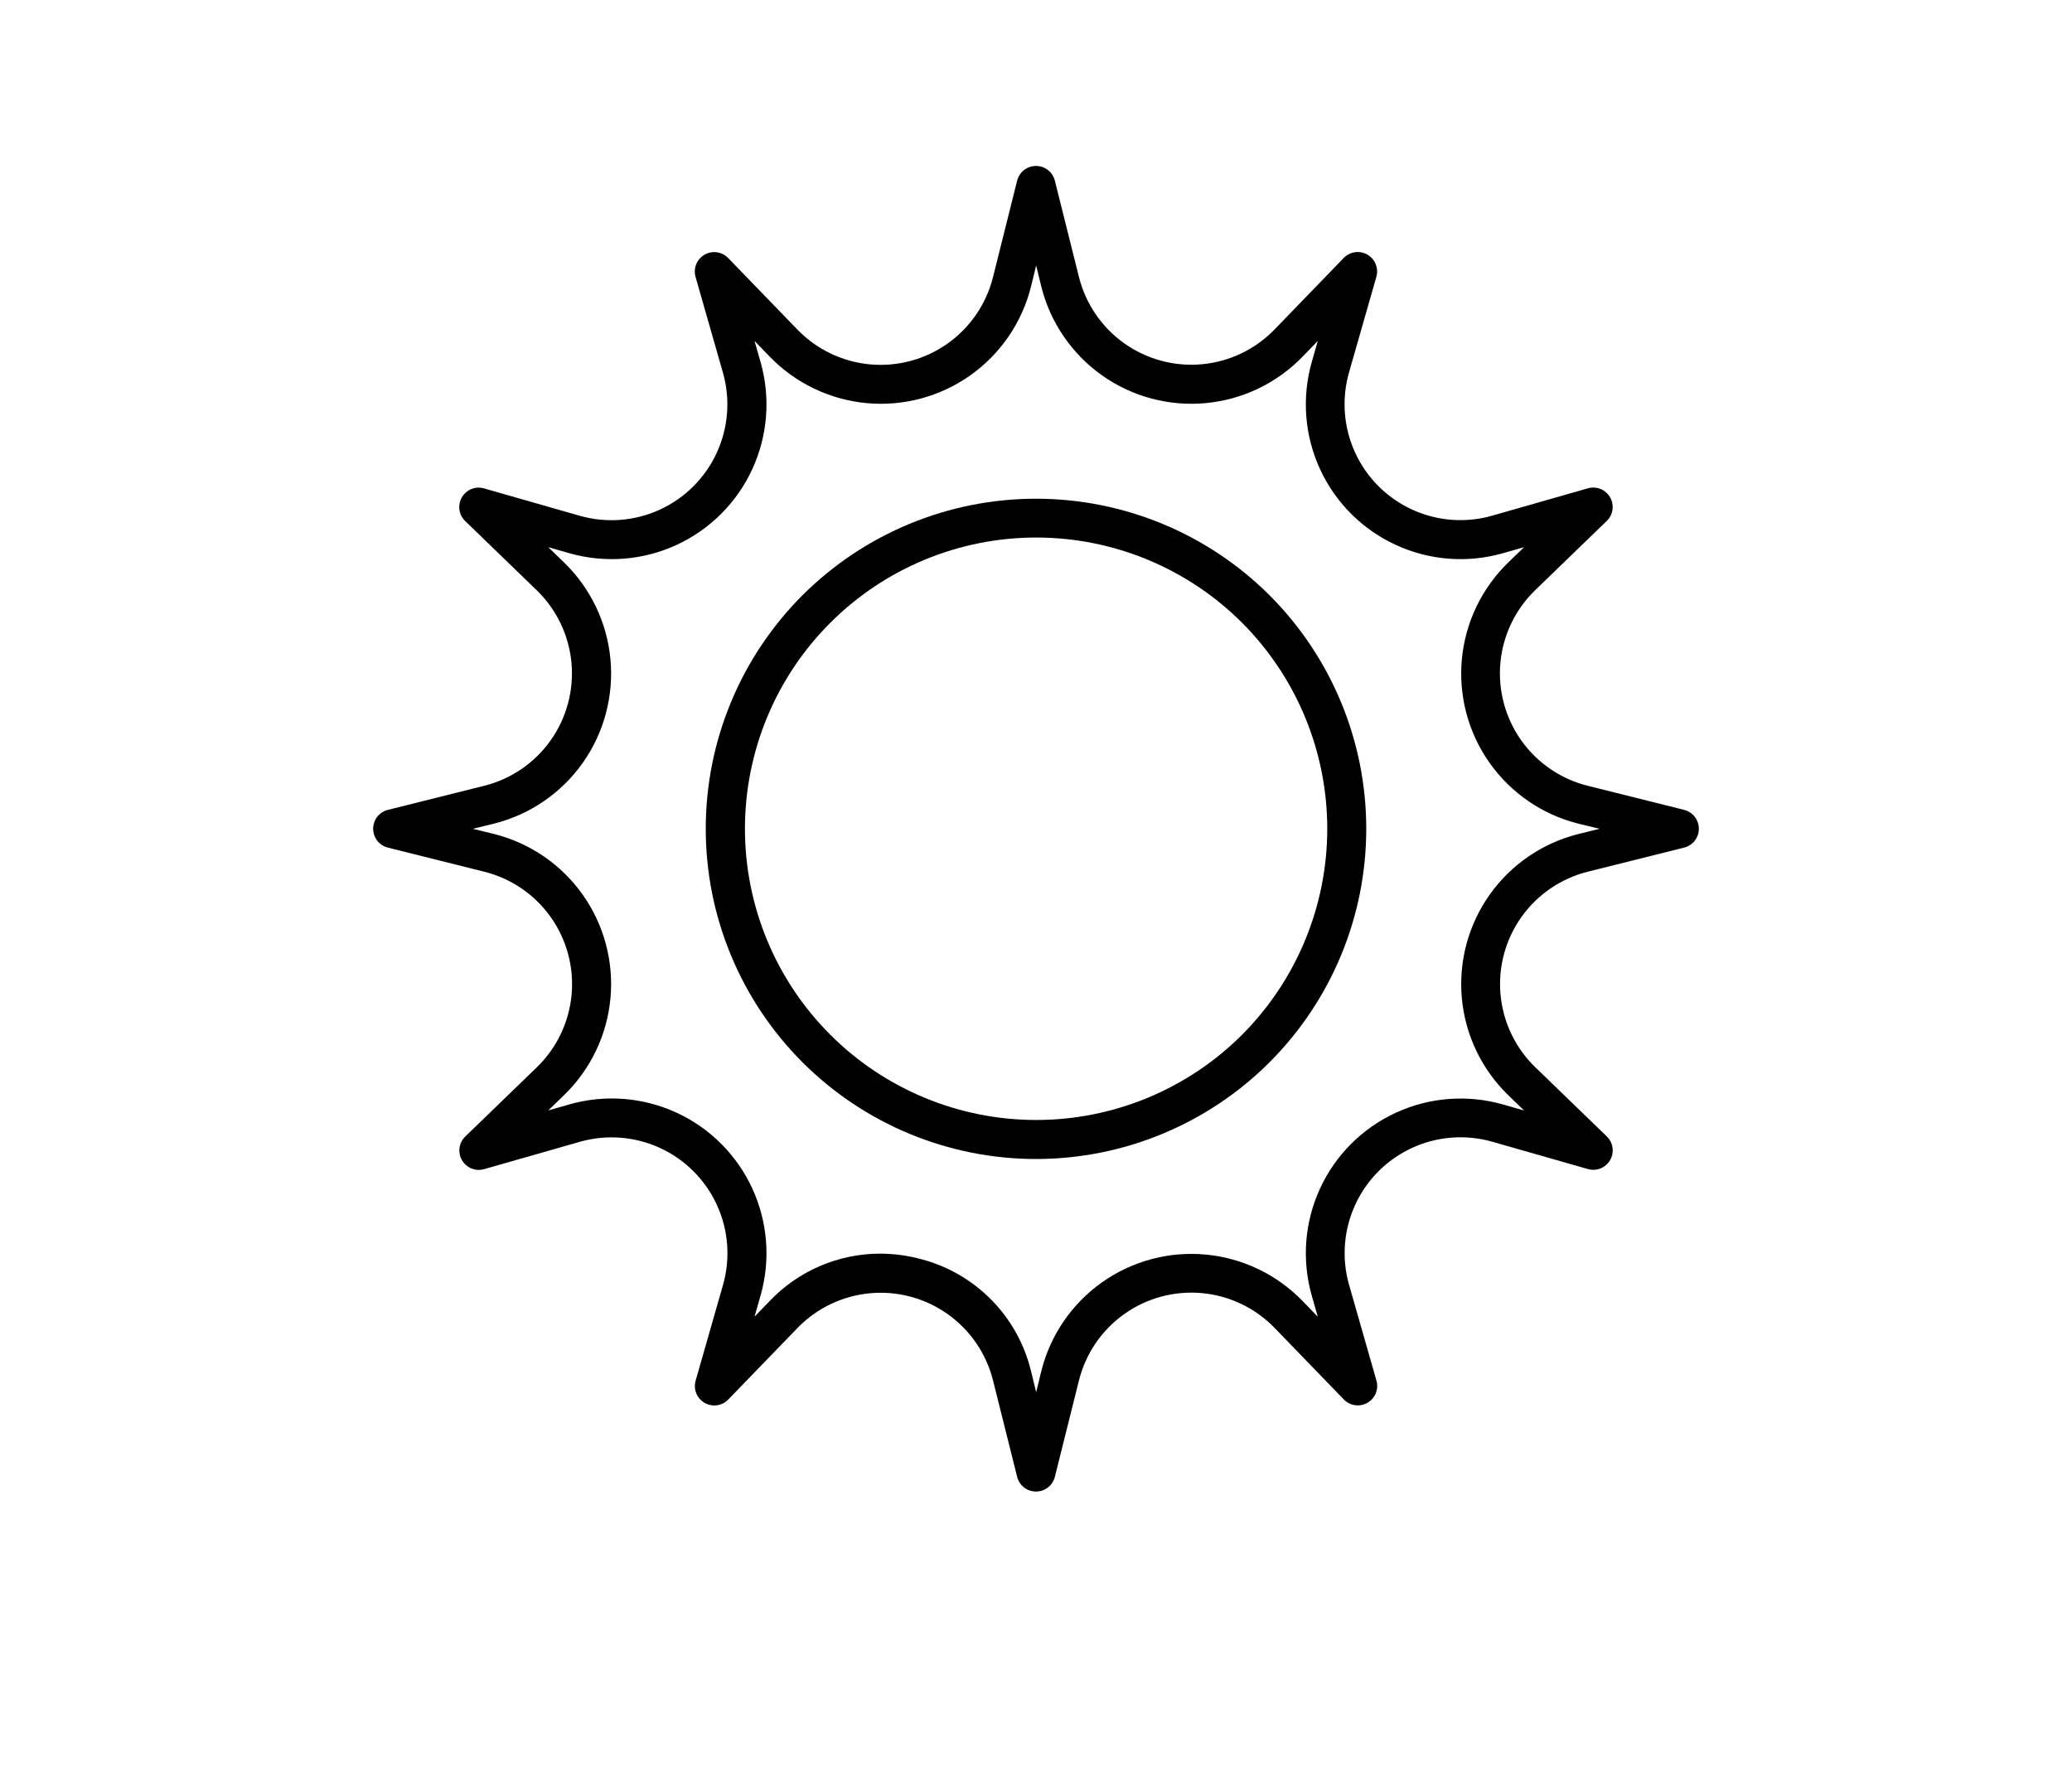 <?xml version="1.0" encoding="UTF-8"?>
<svg width="700pt" height="600pt" version="1.1" viewBox="0 0 700 600" xmlns="http://www.w3.org/2000/svg" xmlns:xlink="http://www.w3.org/1999/xlink">
 <g>
  <path d="m271.11 201.11c-20.926 20.926-32.68 49.301-32.68 78.895 0 29.59 11.754 57.969 32.676 78.895 20.926 20.922 49.305 32.68 78.895 32.68s57.969-11.758 78.895-32.68c20.922-20.926 32.676-49.305 32.676-78.895 0-29.594-11.754-57.969-32.68-78.895-20.941-20.887-49.312-32.613-78.891-32.613s-57.949 11.727-78.891 32.613zm148.5 148.5c-18.457 18.441-43.48 28.797-69.574 28.789-26.09-0.008-51.109-10.379-69.555-28.832-18.445-18.449-28.809-43.473-28.809-69.562s10.363-51.113 28.809-69.562c18.445-18.453 43.465-28.824 69.555-28.832 26.094-0.008 51.117 10.348 69.574 28.789 18.438 18.473 28.789 43.508 28.789 69.605s-10.352 51.133-28.789 69.605z"/>
  <path d="m569 273.63-32.629-8.152c-9.074-2.269-17.035-7.711-22.441-15.34-5.406-7.629-7.902-16.945-7.035-26.254 0.867-9.312 5.043-18.004 11.766-24.504l24.148-23.363h0.004c2.168-2.094 2.637-5.391 1.129-8.004-1.504-2.609-4.594-3.859-7.492-3.031l-32.312 9.238v0.004c-8.992 2.566-18.605 1.836-27.102-2.07-8.496-3.906-15.312-10.723-19.219-19.219-3.902-8.496-4.637-18.109-2.066-27.102l9.238-32.312c0.832-2.898-0.422-5.988-3.031-7.492-2.609-1.504-5.91-1.039-8.004 1.133l-23.363 24.148h0.004c-6.5 6.715-15.188 10.883-24.488 11.75-9.305 0.867-18.613-1.625-26.238-7.023-7.629-5.398-13.07-13.348-15.348-22.41l-8.156-32.602h0.004c-0.738-2.918-3.363-4.957-6.371-4.957s-5.633 2.039-6.371 4.957l-8.152 32.602c-2.269 9.074-7.711 17.035-15.34 22.441-7.629 5.406-16.945 7.902-26.254 7.035-9.312-0.867-18.004-5.043-24.504-11.766l-23.363-24.148v-0.004c-2.094-2.168-5.391-2.637-8.004-1.129-2.609 1.504-3.859 4.594-3.031 7.492l9.238 32.312h0.004c2.566 8.992 1.836 18.605-2.07 27.102-3.906 8.496-10.723 15.312-19.219 19.219-8.496 3.902-18.109 4.637-27.102 2.066l-32.312-9.238c-2.898-0.832-5.988 0.422-7.492 3.031-1.504 2.609-1.039 5.91 1.133 8.004l24.148 23.363v-0.004c6.715 6.5 10.883 15.188 11.75 24.488 0.867 9.305-1.625 18.613-7.023 26.238-5.398 7.629-13.348 13.07-22.41 15.348l-32.602 8.156v-0.004c-2.918 0.738-4.957 3.363-4.957 6.371s2.039 5.633 4.957 6.371l32.602 8.156v-0.004c9.074 2.269 17.035 7.711 22.441 15.34 5.406 7.629 7.902 16.945 7.035 26.254-0.867 9.312-5.043 18.004-11.766 24.504l-24.148 23.363h-0.004c-2.16 2.094-2.617 5.387-1.117 7.992 1.504 2.606 4.586 3.856 7.481 3.035l32.312-9.23v-0.004c8.992-2.566 18.605-1.836 27.102 2.07 8.496 3.906 15.312 10.723 19.219 19.219 3.902 8.496 4.637 18.109 2.066 27.102l-9.238 32.312c-0.832 2.898 0.422 5.988 3.031 7.492 2.609 1.504 5.91 1.039 8.004-1.133l23.363-24.148h-0.004c6.5-6.715 15.188-10.883 24.488-11.75 9.305-0.867 18.613 1.625 26.238 7.023 7.629 5.398 13.07 13.348 15.348 22.41l8.156 32.602h-0.004c0.738 2.918 3.363 4.957 6.371 4.957s5.633-2.039 6.371-4.957l8.152-32.602c2.269-9.074 7.711-17.035 15.34-22.441 7.629-5.406 16.945-7.902 26.254-7.035 9.312 0.867 18.004 5.043 24.504 11.766l23.363 24.148v0.004c2.094 2.168 5.391 2.637 8.004 1.129 2.609-1.504 3.859-4.594 3.031-7.492l-9.238-32.312h-0.004c-2.566-8.992-1.836-18.605 2.07-27.102 3.906-8.496 10.723-15.312 19.219-19.219 8.496-3.902 18.109-4.637 27.102-2.066l32.312 9.23c2.894 0.82 5.977-0.43 7.477-3.035 1.504-2.606 1.043-5.898-1.117-7.992l-24.148-23.363v0.004c-6.715-6.5-10.883-15.188-11.75-24.488-0.867-9.305 1.625-18.613 7.023-26.238 5.398-7.629 13.348-13.07 22.41-15.348l32.602-8.156v0.004c2.918-0.738 4.957-3.363 4.957-6.371s-2.039-5.633-4.957-6.371zm-35.797 8.164c-12.109 3.035-22.73 10.309-29.945 20.496-7.211 10.188-10.543 22.621-9.383 35.051 1.16 12.43 6.731 24.035 15.703 32.715l5.312 5.137-7.106-2.031c-12.004-3.43-24.84-2.449-36.184 2.766-11.344 5.215-20.445 14.316-25.66 25.66-5.215 11.344-6.195 24.18-2.766 36.184l2.031 7.106-5.137-5.312v0.004c-8.68-8.977-20.285-14.543-32.715-15.703-12.43-1.16-24.863 2.168-35.055 9.383-10.188 7.211-17.457 17.836-20.492 29.945l-1.75 7.168-1.75-7.168c-2.203-9.074-6.82-17.379-13.367-24.031-6.543-6.656-14.77-11.41-23.805-13.762-4.508-1.219-9.156-1.836-13.824-1.848-14.082 0.02-27.547 5.793-37.266 15.988l-5.137 5.312 2.031-7.106c3.43-12.004 2.445-24.84-2.766-36.184-5.215-11.344-14.316-20.449-25.66-25.66-11.344-5.215-24.18-6.195-36.188-2.766l-7.106 2.031 5.312-5.137v-0.004c8.973-8.676 14.543-20.281 15.703-32.711 1.16-12.43-2.168-24.867-9.383-35.055s-17.836-17.457-29.945-20.496l-7.176-1.75 7.176-1.75c12.109-3.035 22.73-10.305 29.945-20.492 7.215-10.191 10.543-22.625 9.383-35.055-1.16-12.43-6.731-24.035-15.703-32.711l-5.312-5.137 7.106 2.031v-0.004c12.008 3.43 24.844 2.449 36.188-2.766 11.344-5.211 20.445-14.316 25.66-25.66 5.211-11.344 6.195-24.18 2.766-36.184l-2.031-7.106 5.137 5.312c8.68 8.973 20.281 14.543 32.711 15.703 12.43 1.16 24.867-2.168 35.055-9.383s17.457-17.836 20.496-29.945l1.75-7.176 1.75 7.176c3.035 12.109 10.305 22.73 20.492 29.945 10.191 7.215 22.625 10.543 35.055 9.383 12.43-1.16 24.035-6.731 32.715-15.703l5.137-5.312-2.031 7.106c-3.43 12.004-2.449 24.84 2.766 36.184 5.215 11.344 14.316 20.449 25.66 25.66 11.344 5.215 24.18 6.195 36.184 2.766l7.106-2.031-5.312 5.137v0.004c-8.973 8.676-14.543 20.281-15.703 32.711s2.172 24.863 9.383 35.055c7.215 10.188 17.836 17.457 29.945 20.492l7.176 1.75z"/>
 </g>
</svg>
